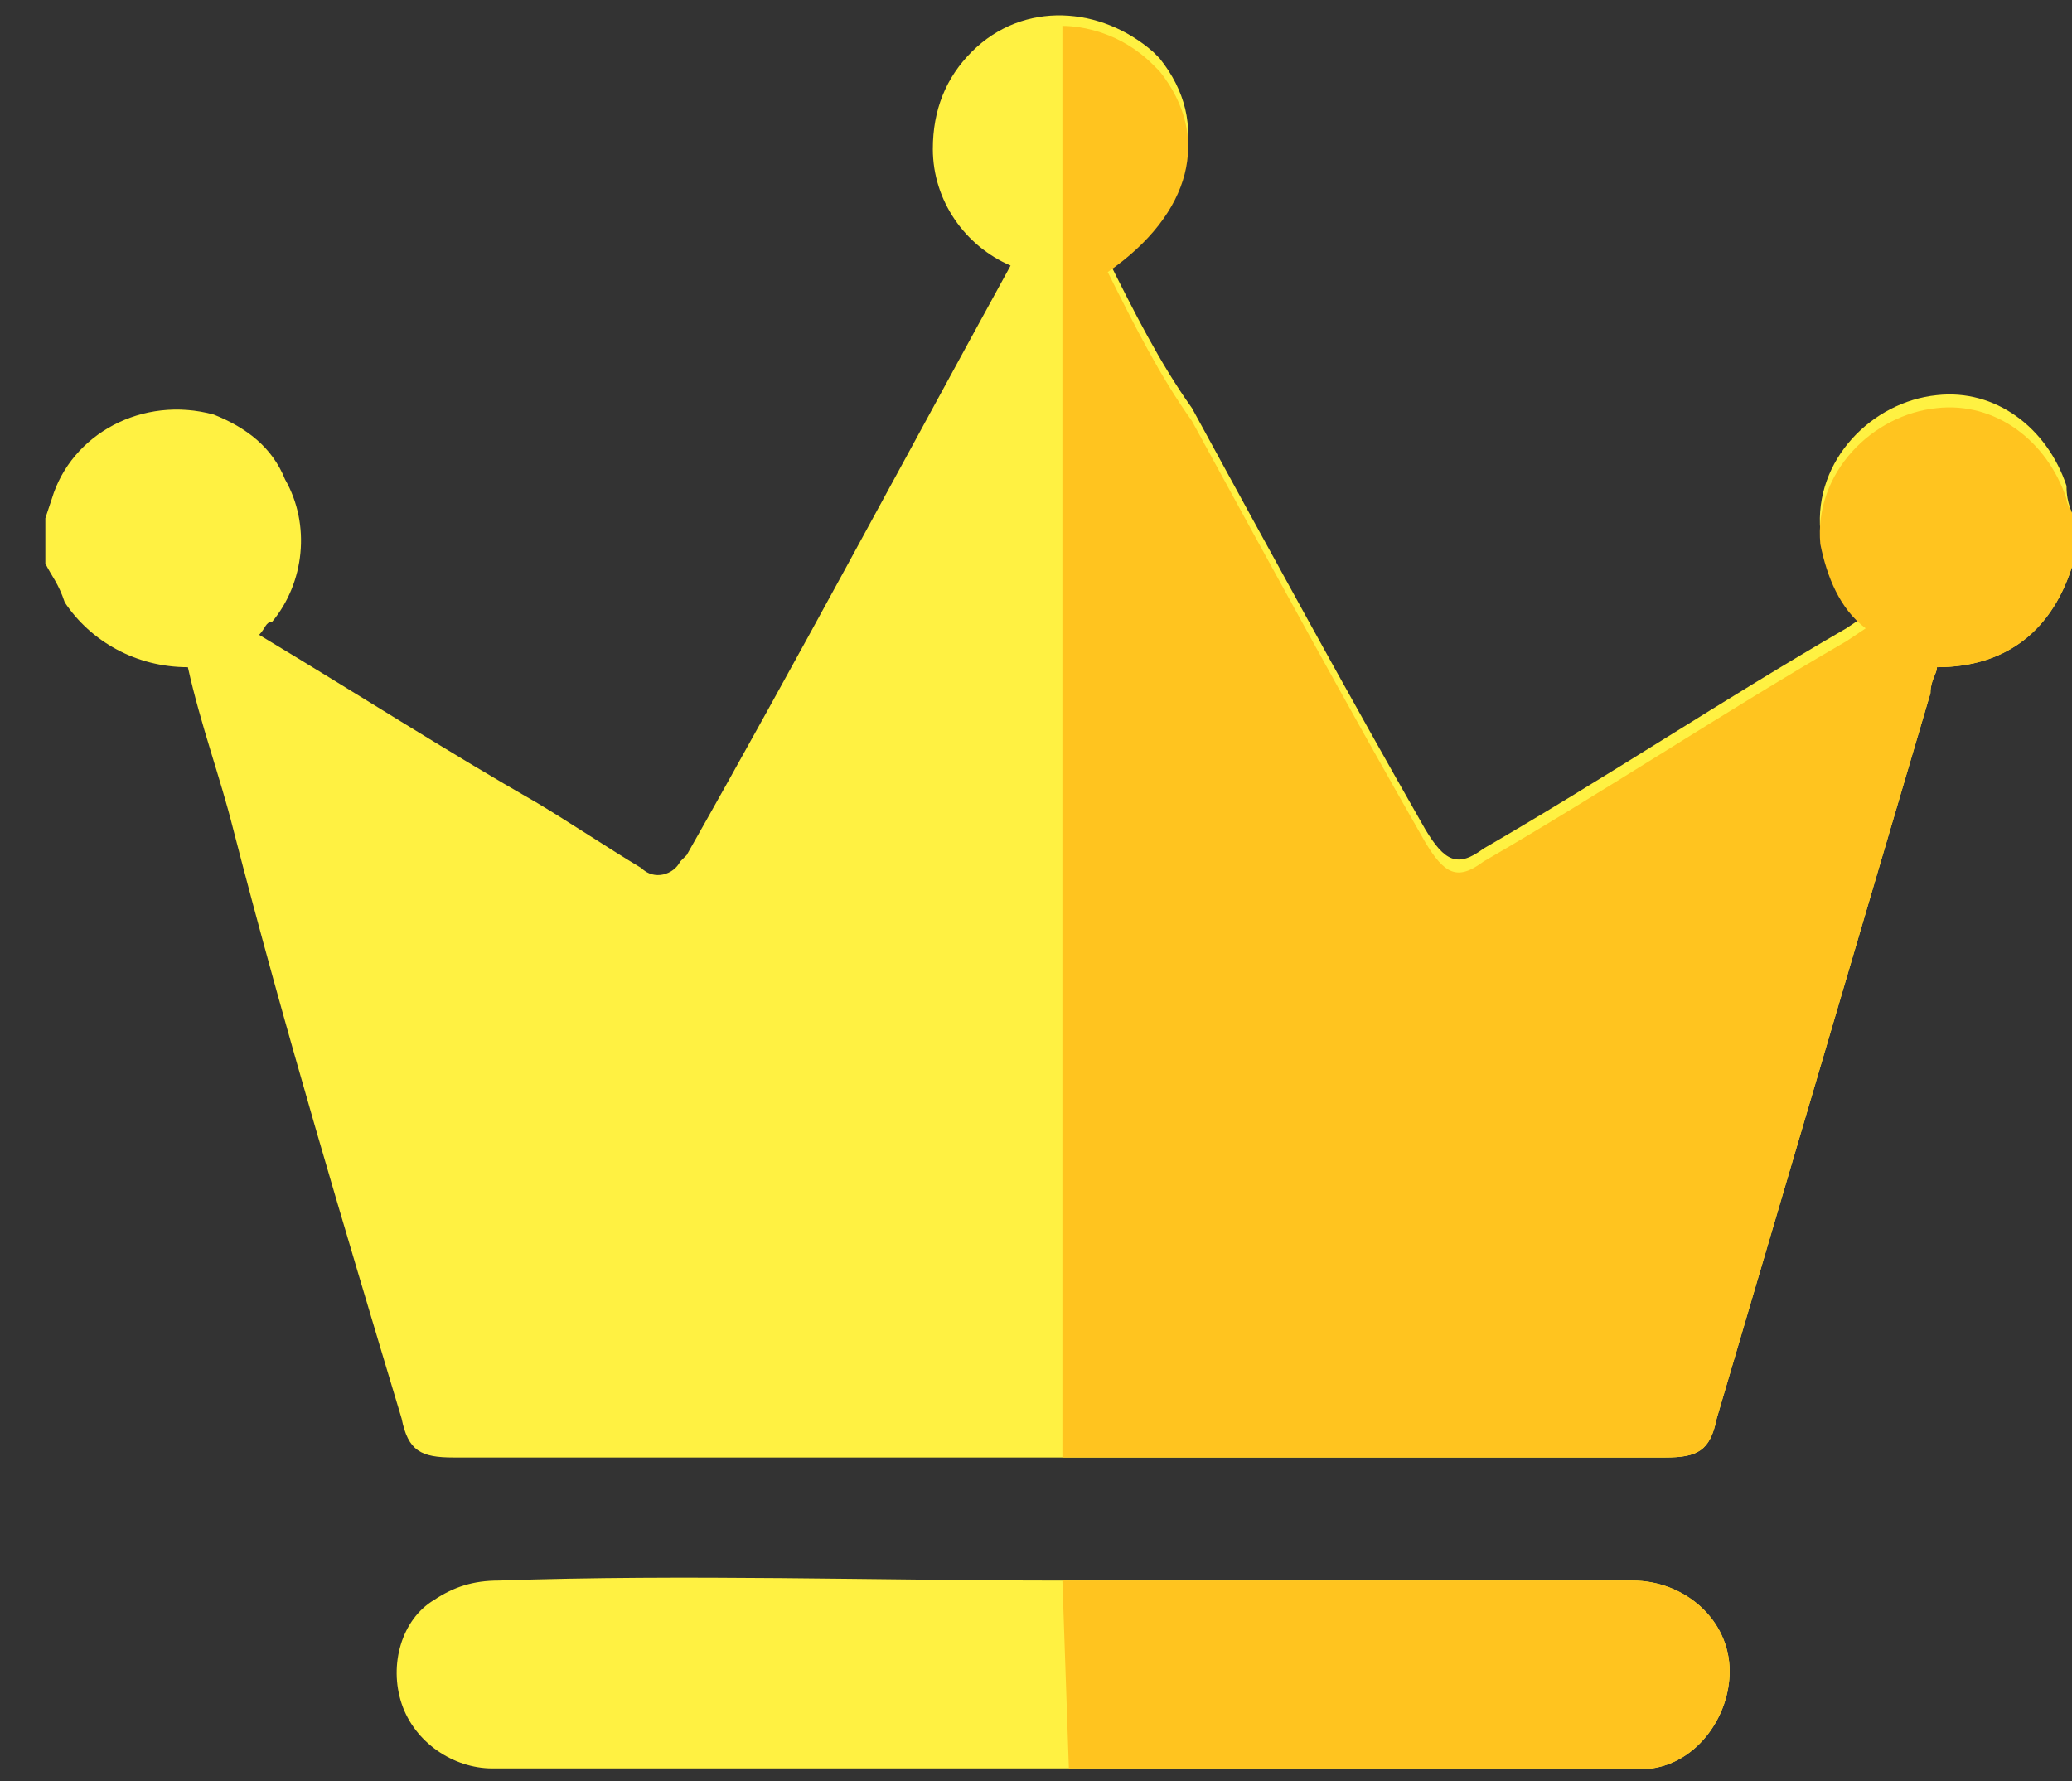 <?xml version="1.0" standalone="no"?><!DOCTYPE svg PUBLIC "-//W3C//DTD SVG 1.1//EN" "http://www.w3.org/Graphics/SVG/1.1/DTD/svg11.dtd"><svg t="1533798309651" class="icon" style="" viewBox="0 0 1191 1024" version="1.1" xmlns="http://www.w3.org/2000/svg" p-id="28684" xmlns:xlink="http://www.w3.org/1999/xlink" width="148.875" height="128"><rect x="0" y="0" width="1191" height="1024" fill="#333333" stroke="none"/><defs><style type="text/css"></style></defs><path d="M26.065 297.89l3.724-11.17c11.171-37.236 52.131-59.578 93.091-48.407 18.618 7.447 33.513 18.618 40.96 37.236 14.895 26.066 11.17 59.578-7.447 81.92-3.724 0-3.724 3.724-7.448 7.447 55.855 33.513 107.986 67.026 160.117 96.815 18.618 11.17 40.96 26.065 59.578 37.236 7.447 7.448 18.618 3.724 22.342-3.723l3.723-3.724c63.302-111.71 122.88-223.418 186.182-338.85-26.065-11.172-44.683-37.237-44.683-67.026 0-22.342 7.447-40.96 22.341-55.855 29.79-29.789 74.473-26.065 104.262 0l3.724 3.724c29.789 37.236 18.618 81.92-29.79 115.432 14.895 29.79 29.79 59.579 48.408 85.644 44.684 81.92 89.367 163.84 134.051 242.036 11.17 18.619 18.618 22.342 33.513 11.171 70.749-40.96 137.774-85.643 208.523-126.603l11.171-7.448c-14.894-11.17-22.342-29.789-26.065-48.407-3.724-40.96 29.789-74.473 67.025-78.196 33.513-3.724 63.302 18.618 74.473 52.13 0 11.172 3.724 14.895 3.724 18.619v26.065c-11.171 37.237-37.237 59.579-78.197 59.579 0 3.723-3.723 7.447-3.723 14.894l-122.88 417.047c-3.724 18.619-11.171 22.342-29.79 22.342h-696.32c-18.618 0-26.065-3.723-29.789-22.342-33.512-111.709-67.025-223.418-96.814-338.85-7.447-29.79-18.618-59.579-26.066-93.091-29.789 0-55.854-14.895-70.749-37.237-3.723-11.17-7.447-14.894-11.17-22.342v-26.065z m584.611 610.677h327.68c29.79 0 55.855 22.342 55.855 52.131 0 26.066-18.618 52.131-44.684 55.855h-666.53c-22.342 0-44.684-14.895-52.132-37.237-7.447-22.341 0-48.407 18.619-59.578 11.17-7.447 22.341-11.17 37.236-11.17 107.985-3.724 215.97 0 323.956 0z" fill="#FFF142" p-id="28685"></path><path d="M610.676 14.895c11.171 0 33.513 3.723 52.131 22.341l3.724 3.724c29.789 37.236 18.618 81.92-29.79 115.433 14.895 29.789 29.79 59.578 48.408 85.643 44.684 81.92 89.367 163.84 134.051 242.037 11.17 18.618 18.618 22.342 33.513 11.17 70.749-40.96 137.774-85.643 208.523-126.603l11.171-7.447c-14.894-11.171-22.342-29.79-26.065-48.408-3.724-40.96 29.789-74.472 67.025-78.196 33.513-3.724 63.302 18.618 74.473 52.131 0 3.724 3.724 7.447 3.724 11.17v26.066c-11.171 37.237-37.237 59.579-78.197 59.579 0 3.723-3.723 7.447-3.723 14.894l-122.88 417.047c-3.724 18.619-11.171 22.342-29.79 22.342H610.677V14.895z m0 893.672h327.68c29.79 0 55.855 22.342 55.855 52.131 0 26.066-18.618 52.131-44.684 55.855H614.4" fill="#FFC41F" p-id="28686"></path></svg>